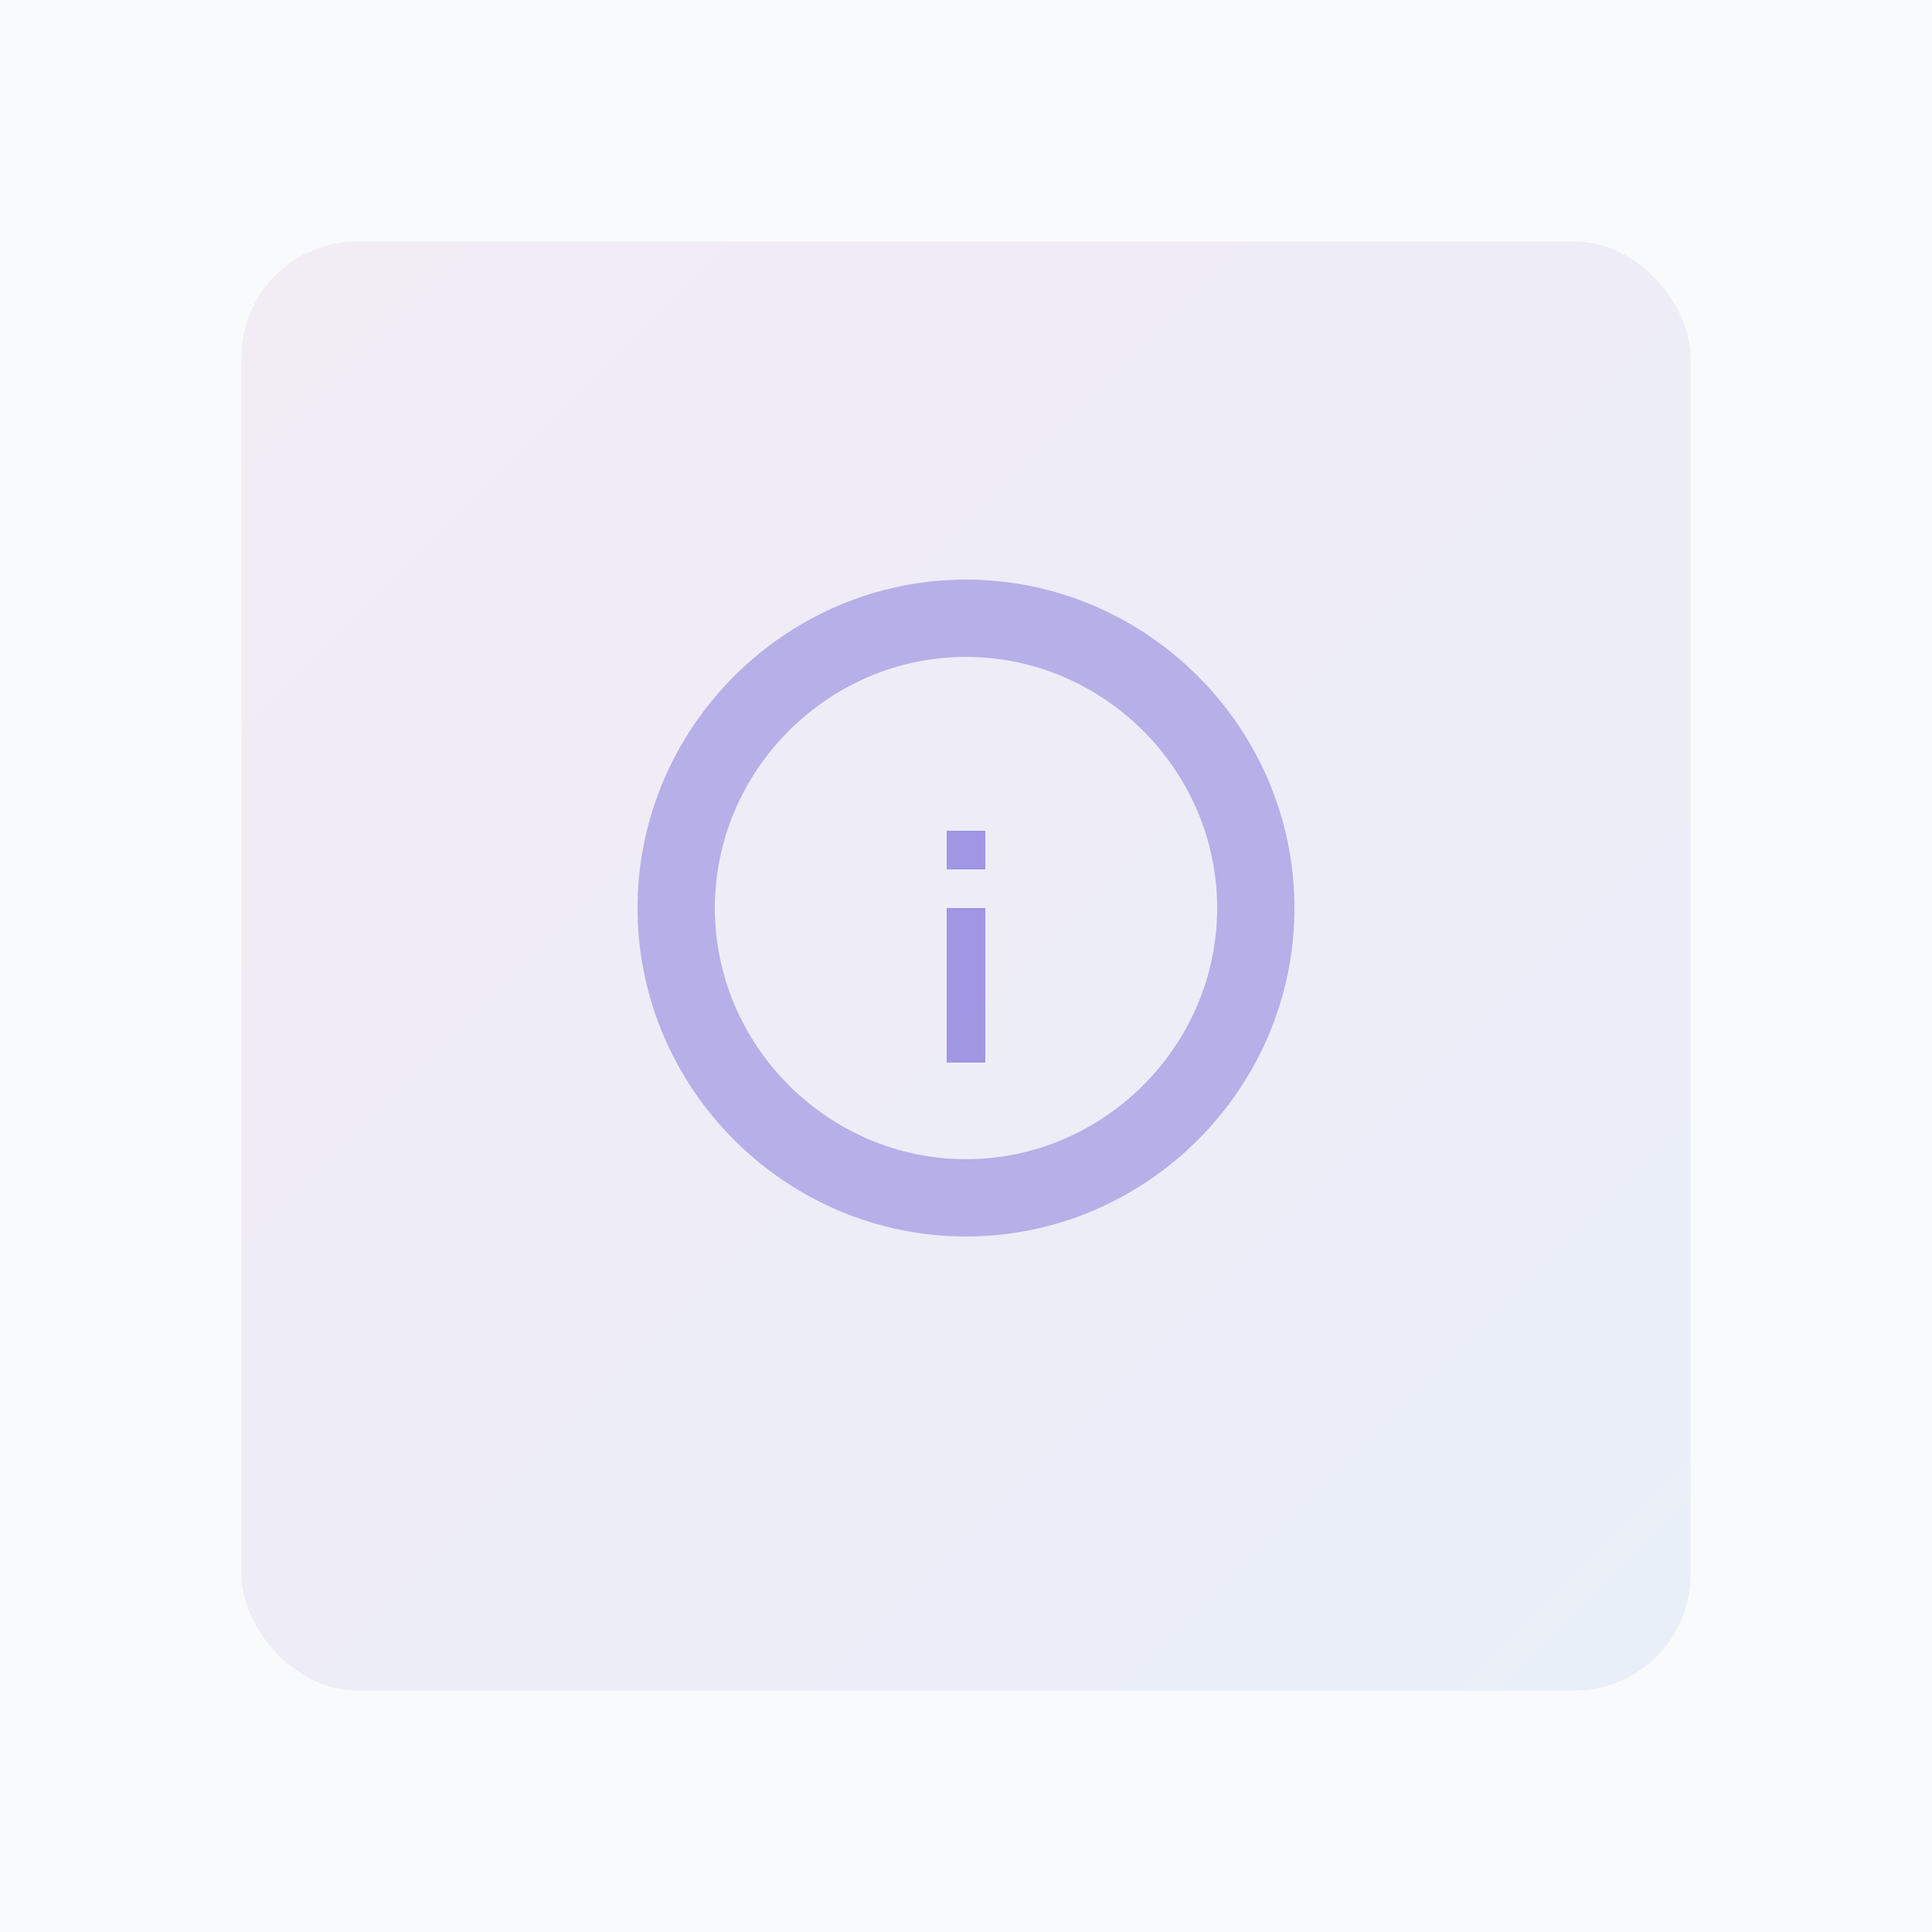 <svg width="400" height="400" viewBox="0 0 400 400" fill="none" xmlns="http://www.w3.org/2000/svg">
  <rect width="400" height="400" fill="#F9FAFB"/>
  <rect opacity="0.1" x="50" y="50" width="300" height="300" rx="24" fill="url(#paint0_linear)"/>
  <path d="M200 120C162.65 120 132 150.65 132 188C132 225.35 162.65 256 200 256C237.35 256 268 225.35 268 188C268 150.65 237.35 120 200 120ZM200 240C171.5 240 148 216.5 148 188C148 159.5 171.5 136 200 136C228.5 136 252 159.5 252 188C252 216.5 228.5 240 200 240Z" fill="#8072DB" fill-opacity="0.5"/>
  <path d="M204 172H196V180H204V172Z" fill="#8072DB" fill-opacity="0.7"/>
  <path d="M204 188H196V220H204V188Z" fill="#8072DB" fill-opacity="0.7"/>
  <defs>
    <linearGradient id="paint0_linear" x1="50" y1="50" x2="350" y2="350" gradientUnits="userSpaceOnUse">
      <stop stop-color="#B86FBF"/>
      <stop offset="0.5" stop-color="#8072DB"/>
      <stop offset="1" stop-color="#5A8BEA"/>
    </linearGradient>
  </defs>
</svg>
